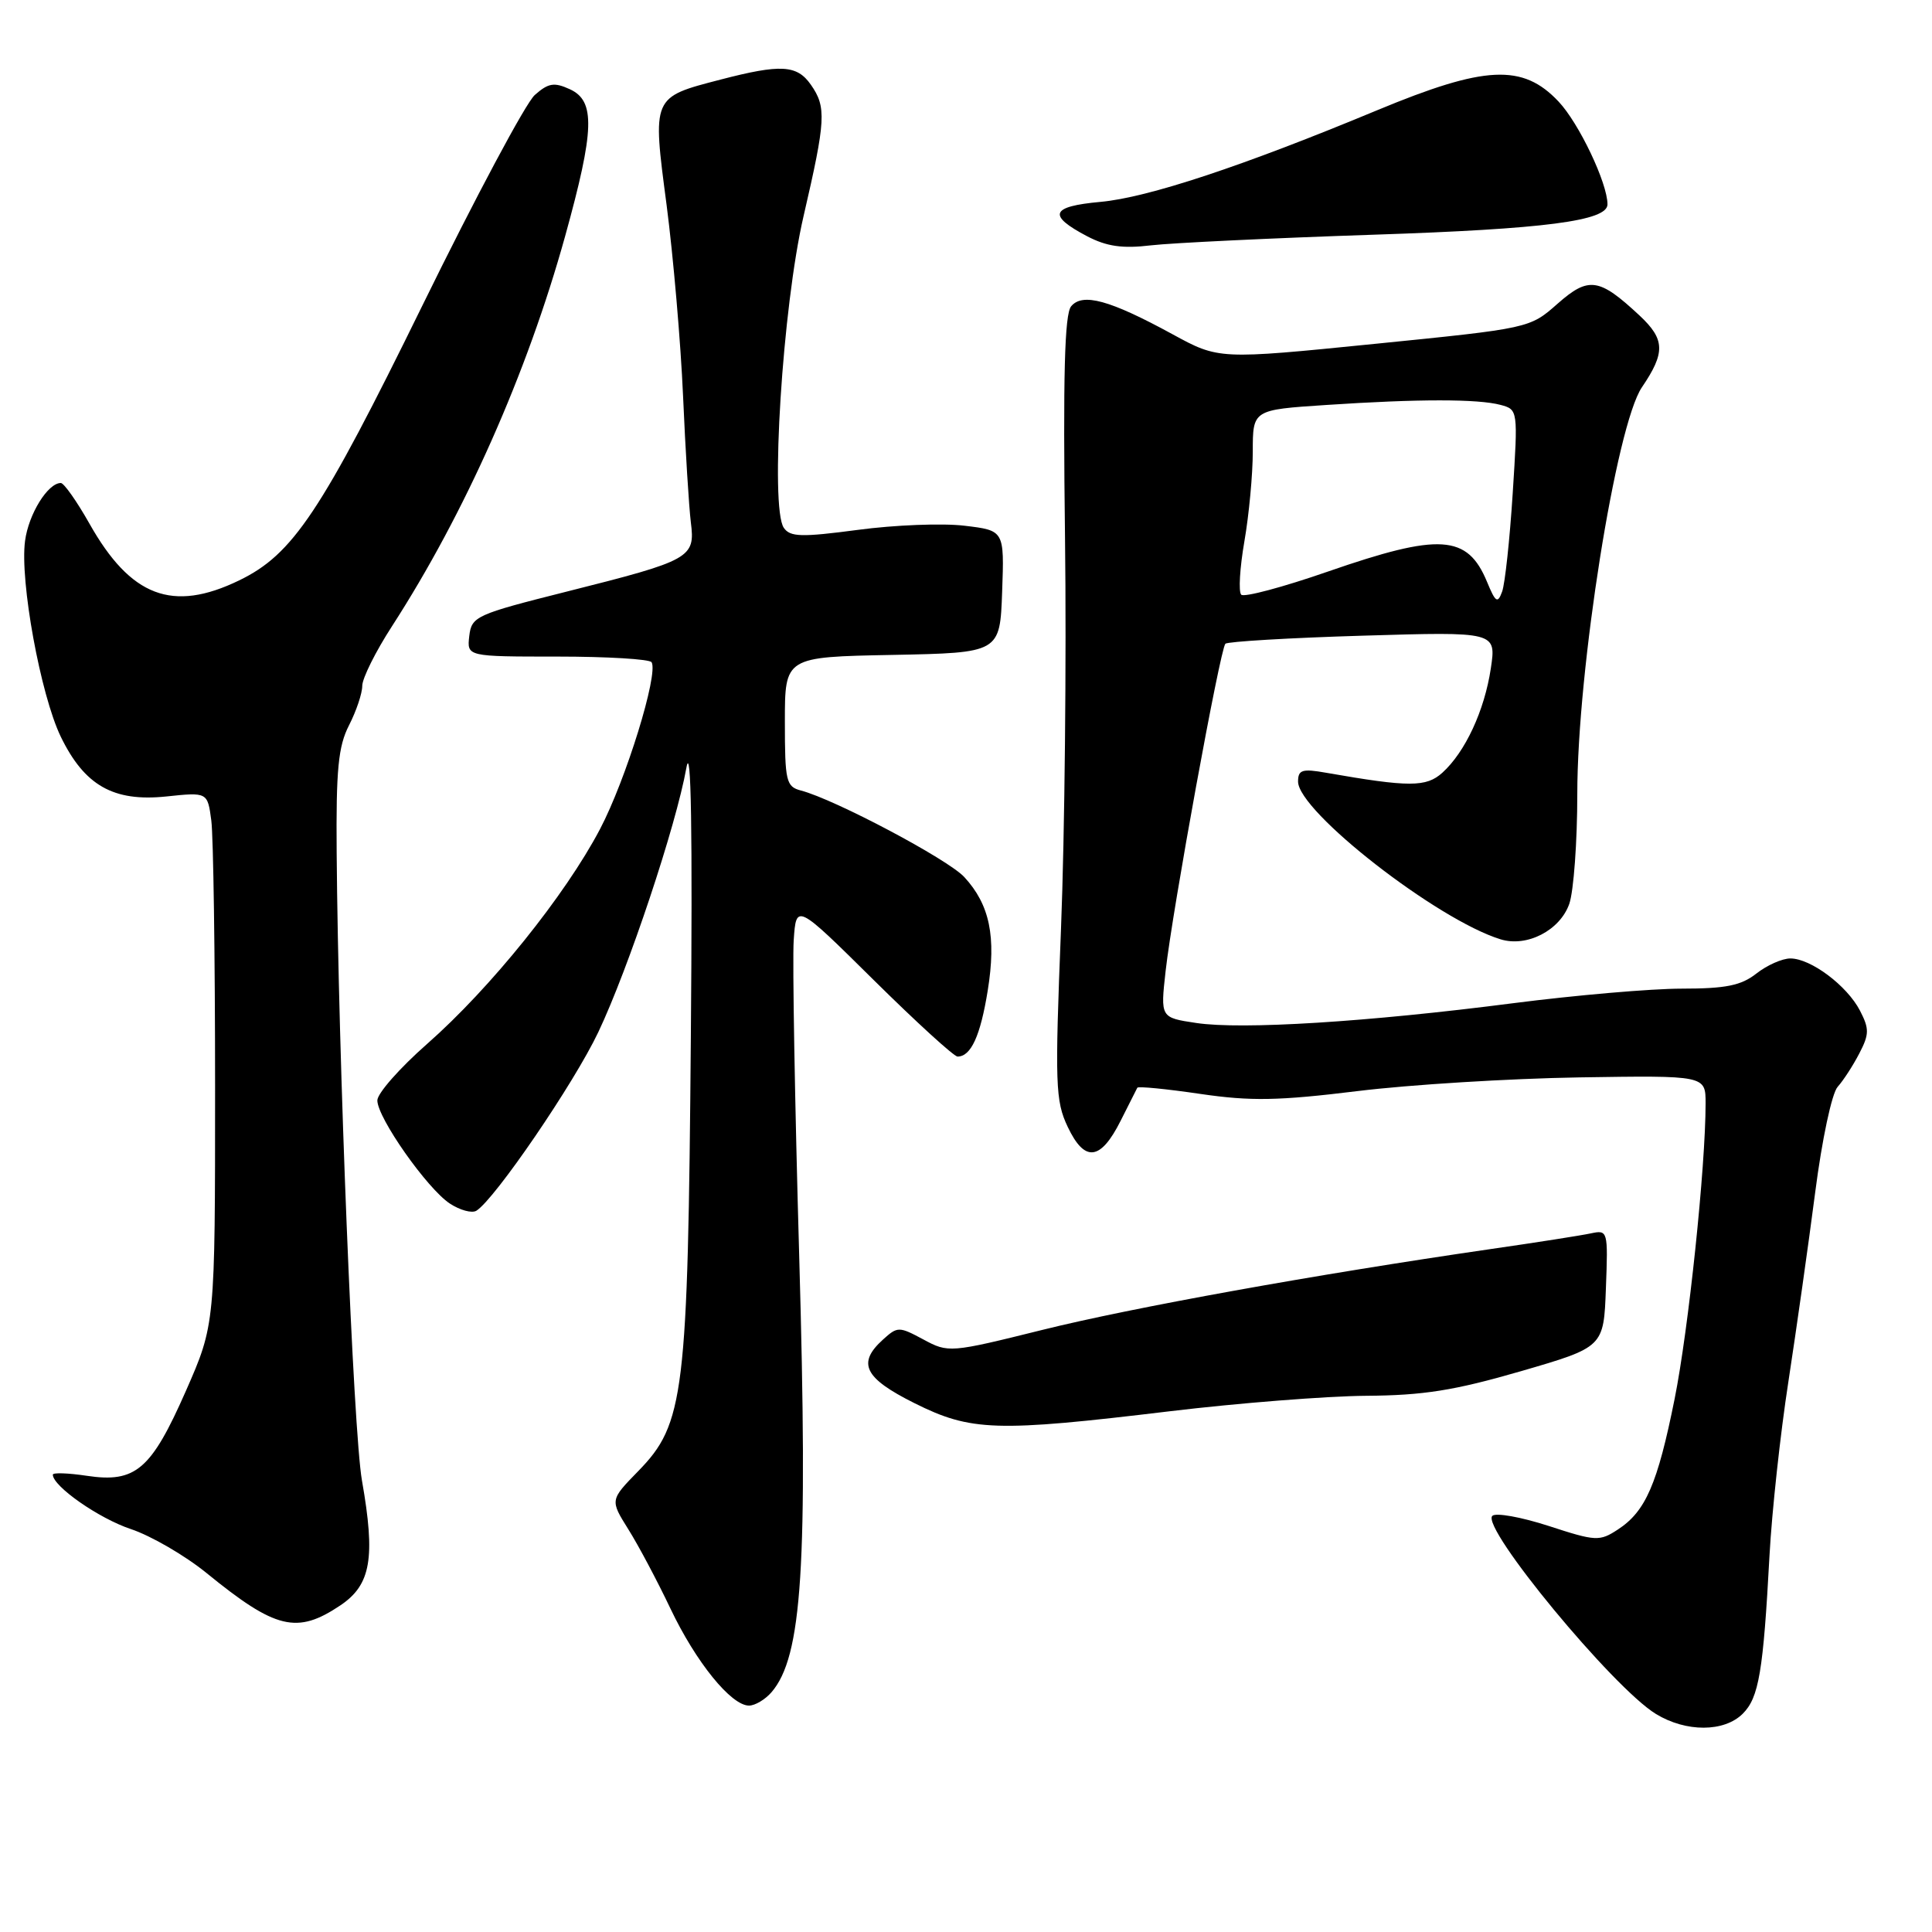 <?xml version="1.0" encoding="UTF-8" standalone="no"?>
<!DOCTYPE svg PUBLIC "-//W3C//DTD SVG 1.1//EN" "http://www.w3.org/Graphics/SVG/1.1/DTD/svg11.dtd" >
<svg xmlns="http://www.w3.org/2000/svg" xmlns:xlink="http://www.w3.org/1999/xlink" version="1.1" viewBox="0 0 256 256">
 <g >
 <path fill="currentColor"
d=" M 230.93 227.07 C 233.06 224.94 233.64 221.51 234.47 206.08 C 234.78 200.35 235.90 190.00 236.97 183.08 C 238.03 176.16 239.63 164.88 240.52 158.01 C 241.42 151.01 242.73 144.85 243.50 144.01 C 244.25 143.17 245.54 141.19 246.37 139.58 C 247.69 137.05 247.70 136.32 246.46 133.92 C 244.74 130.60 239.94 127.00 237.23 127.00 C 236.15 127.00 234.13 127.90 232.73 129.00 C 230.71 130.59 228.67 131.00 222.84 131.00 C 218.80 131.00 208.75 131.87 200.50 132.93 C 181.21 135.42 164.53 136.46 158.51 135.55 C 153.76 134.84 153.76 134.84 154.45 128.67 C 155.34 120.66 161.67 86.00 162.37 85.30 C 162.66 85.01 170.86 84.52 180.59 84.23 C 198.27 83.70 198.27 83.70 197.54 88.58 C 196.70 94.16 194.15 99.65 191.12 102.39 C 188.98 104.32 186.73 104.32 175.75 102.40 C 172.55 101.83 172.00 102.00 172.00 103.56 C 172.00 107.51 190.42 121.87 198.82 124.46 C 202.32 125.55 206.71 123.28 207.94 119.76 C 208.52 118.08 209.00 111.52 209.00 105.20 C 209.00 88.76 214.15 56.35 217.56 51.32 C 220.69 46.71 220.63 44.97 217.25 41.81 C 211.89 36.81 210.51 36.61 206.39 40.24 C 202.70 43.50 202.70 43.50 182.10 45.57 C 161.50 47.64 161.50 47.64 155.33 44.27 C 147.06 39.76 143.44 38.76 141.93 40.59 C 141.06 41.63 140.85 49.81 141.12 71.25 C 141.32 87.34 141.08 110.64 140.59 123.03 C 139.77 143.71 139.84 145.86 141.48 149.32 C 143.73 154.06 145.83 153.81 148.50 148.49 C 149.60 146.29 150.59 144.33 150.70 144.13 C 150.82 143.92 154.57 144.29 159.05 144.95 C 165.75 145.93 169.40 145.86 179.84 144.58 C 186.80 143.72 200.04 142.91 209.25 142.76 C 226.00 142.50 226.00 142.50 226.00 146.20 C 226.00 154.63 223.74 176.17 221.89 185.39 C 219.63 196.63 218.06 200.26 214.39 202.66 C 211.95 204.26 211.47 204.24 205.19 202.19 C 201.54 201.01 198.19 200.41 197.74 200.86 C 196.20 202.40 213.75 223.66 219.42 227.11 C 223.42 229.55 228.47 229.53 230.93 227.07 Z  M 102.21 224.25 C 106.30 219.54 107.07 207.54 105.90 166.50 C 105.32 146.15 104.99 127.29 105.17 124.60 C 105.50 119.70 105.50 119.70 115.76 129.85 C 121.40 135.43 126.41 140.00 126.88 140.00 C 128.66 140.00 129.91 137.26 130.88 131.25 C 132.03 124.13 131.15 119.87 127.77 116.21 C 125.60 113.86 110.62 105.92 106.13 104.75 C 104.16 104.23 104.00 103.53 104.00 95.62 C 104.00 87.05 104.00 87.05 118.25 86.78 C 132.50 86.50 132.50 86.50 132.79 78.39 C 133.08 70.29 133.08 70.29 127.79 69.66 C 124.88 69.31 118.53 69.56 113.68 70.21 C 106.19 71.20 104.70 71.16 103.86 69.94 C 102.01 67.25 103.69 40.62 106.48 28.62 C 109.43 15.89 109.52 14.19 107.44 11.22 C 105.60 8.59 103.45 8.47 95.46 10.55 C 86.37 12.91 86.43 12.76 88.33 27.18 C 89.21 33.96 90.20 45.35 90.51 52.50 C 90.82 59.65 91.29 67.17 91.54 69.21 C 92.14 73.92 91.55 74.25 75.13 78.38 C 63.05 81.42 62.49 81.67 62.18 84.28 C 61.87 87.00 61.87 87.00 73.87 87.00 C 80.48 87.00 86.09 87.34 86.34 87.75 C 87.27 89.30 82.94 103.33 79.50 109.87 C 74.89 118.64 64.99 130.94 56.61 138.31 C 52.97 141.51 50.00 144.88 50.00 145.81 C 50.00 148.11 56.61 157.51 59.61 159.48 C 60.95 160.36 62.53 160.79 63.12 160.43 C 65.56 158.92 76.06 143.55 79.28 136.76 C 83.28 128.32 89.58 109.42 90.95 101.74 C 91.58 98.24 91.77 110.11 91.54 137.50 C 91.15 184.84 90.68 188.67 84.57 194.93 C 80.83 198.76 80.83 198.76 83.25 202.63 C 84.59 204.76 87.10 209.49 88.84 213.15 C 92.21 220.24 96.88 226.00 99.25 226.00 C 100.04 226.00 101.37 225.21 102.21 224.25 Z  M 45.10 212.72 C 49.15 210.00 49.77 206.45 47.96 196.17 C 46.82 189.68 44.82 140.18 44.61 113.00 C 44.52 101.96 44.82 98.88 46.25 96.10 C 47.21 94.22 48.00 91.88 48.00 90.88 C 48.00 89.88 49.77 86.33 51.94 82.98 C 61.61 68.01 69.84 49.47 74.89 31.27 C 78.79 17.19 78.91 13.37 75.50 11.82 C 73.43 10.87 72.65 11.00 70.86 12.59 C 69.67 13.64 62.97 26.20 55.96 40.50 C 42.51 67.93 38.82 73.46 31.68 76.91 C 22.86 81.18 17.32 79.08 11.85 69.38 C 10.18 66.42 8.47 64.00 8.06 64.00 C 6.34 64.00 3.79 68.11 3.32 71.67 C 2.61 76.96 5.37 92.06 8.05 97.61 C 11.19 104.08 15.02 106.26 22.00 105.54 C 27.50 104.96 27.50 104.96 28.00 108.73 C 28.27 110.80 28.50 126.67 28.50 144.00 C 28.50 175.50 28.50 175.50 24.63 184.31 C 20.03 194.75 17.97 196.52 11.50 195.55 C 9.03 195.18 7.00 195.11 7.00 195.40 C 7.00 196.94 13.12 201.21 17.34 202.61 C 20.01 203.50 24.52 206.12 27.36 208.43 C 36.53 215.90 39.35 216.58 45.10 212.72 Z  M 155.00 187.00 C 164.07 185.91 175.78 184.99 181.00 184.95 C 188.60 184.90 192.70 184.25 201.50 181.70 C 212.50 178.50 212.50 178.50 212.79 170.72 C 213.08 163.07 213.05 162.95 210.79 163.43 C 209.53 163.70 203.55 164.64 197.50 165.51 C 174.29 168.88 150.01 173.26 138.11 176.22 C 125.88 179.26 125.66 179.27 122.36 177.49 C 119.12 175.75 118.93 175.75 117.00 177.50 C 113.54 180.63 114.51 182.60 121.16 185.92 C 128.66 189.67 131.98 189.77 155.00 187.00 Z  M 182.00 31.10 C 204.72 30.35 213.00 29.27 213.00 27.08 C 213.00 24.26 209.22 16.32 206.52 13.46 C 201.78 8.42 196.79 8.66 182.50 14.60 C 164.64 22.03 152.10 26.18 145.82 26.75 C 139.21 27.35 138.75 28.52 144.06 31.31 C 146.65 32.66 148.74 32.96 152.50 32.51 C 155.25 32.19 168.53 31.55 182.00 31.10 Z  M 197.04 77.10 C 194.44 70.83 190.79 70.59 175.94 75.74 C 170.01 77.80 164.84 79.18 164.47 78.80 C 164.09 78.42 164.28 75.24 164.89 71.72 C 165.50 68.21 166.00 62.85 166.00 59.82 C 166.00 54.30 166.00 54.30 175.75 53.66 C 187.95 52.85 195.82 52.85 198.83 53.65 C 201.14 54.27 201.15 54.33 200.44 65.39 C 200.05 71.50 199.42 77.35 199.04 78.39 C 198.45 80.01 198.17 79.84 197.04 77.10 Z "/>
</g>
</svg>
